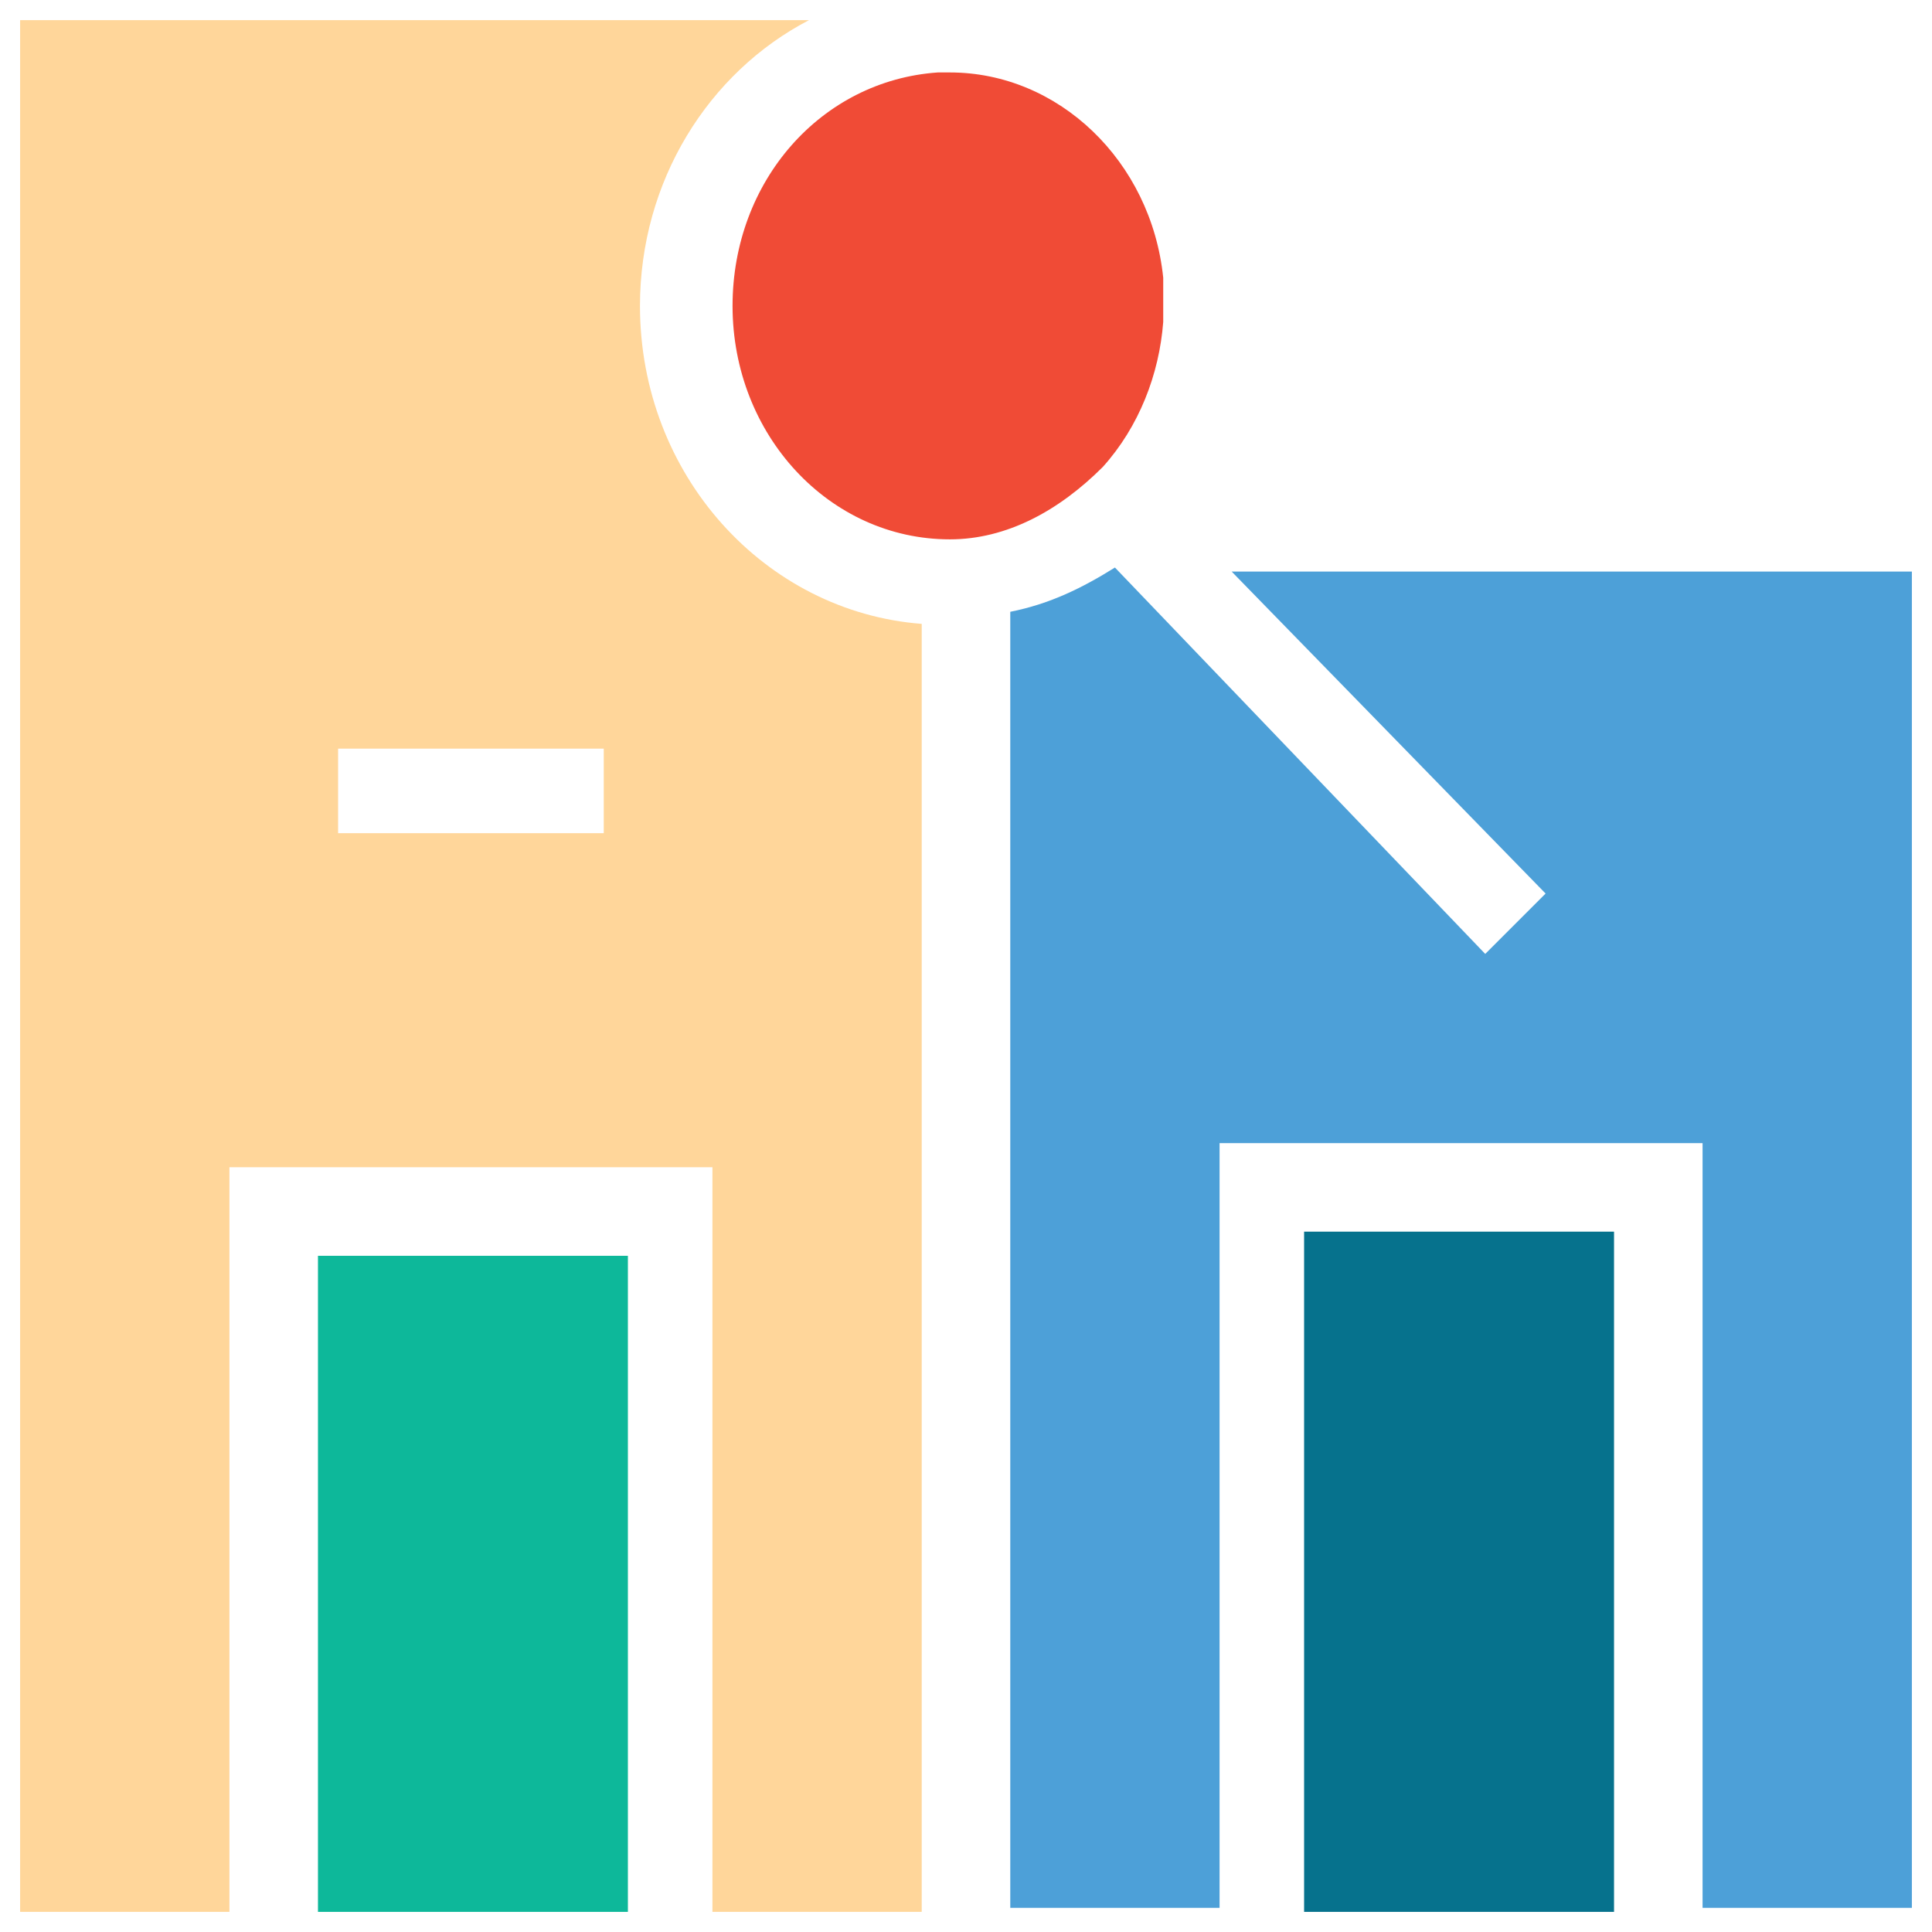 <?xml version="1.0" encoding="utf-8"?>
<!-- Generator: Adobe Illustrator 18.0.0, SVG Export Plug-In . SVG Version: 6.00 Build 0)  -->
<!DOCTYPE svg PUBLIC "-//W3C//DTD SVG 1.1//EN" "http://www.w3.org/Graphics/SVG/1.1/DTD/svg11.dtd">
<svg version="1.1" id="Layer_1" xmlns="http://www.w3.org/2000/svg" xmlns:xlink="http://www.w3.org/1999/xlink" x="0px" y="0px"
	 viewBox="0 0 48 48" enable-background="new 0 0 48 48" xml:space="preserve">
<g>
	<rect x="32.4" y="30.6" fill="#06728D" width="7.7" height="16.9"/>
	<path fill="#4DA0D8" d="M47.5,47.5V14.2H30.6l7.8,8l-1.5,1.5l-9.2-9.6c-0.8,0.5-1.6,0.9-2.6,1.1v32.2h5.2v-19h12v19H47.5z"/>
	<rect x="7.9" y="31.2" fill="#0DB89A" width="7.7" height="16.3"/>
	<path fill="#FFD69A" d="M22.9,47.5v-32c-3.9-0.3-7-3.7-7-7.9c0-3.1,1.7-5.8,4.2-7.1H0.5v47h5.2V29h12v18.5H22.9z M15,20.7H8.4v-2.1
		H15V20.7z"/>
	<path fill="#F04B36" d="M27.4,11.6c0.9-1,1.4-2.3,1.5-3.6c0-0.1,0-0.3,0-0.4c0-0.2,0-0.5,0-0.7c-0.3-2.9-2.6-5.1-5.3-5.1
		c-0.1,0-0.2,0-0.3,0c-2.9,0.2-5.1,2.7-5.1,5.8c0,3.2,2.4,5.8,5.4,5.8C25,13.4,26.3,12.7,27.4,11.6z"/>
</g>
</svg>
